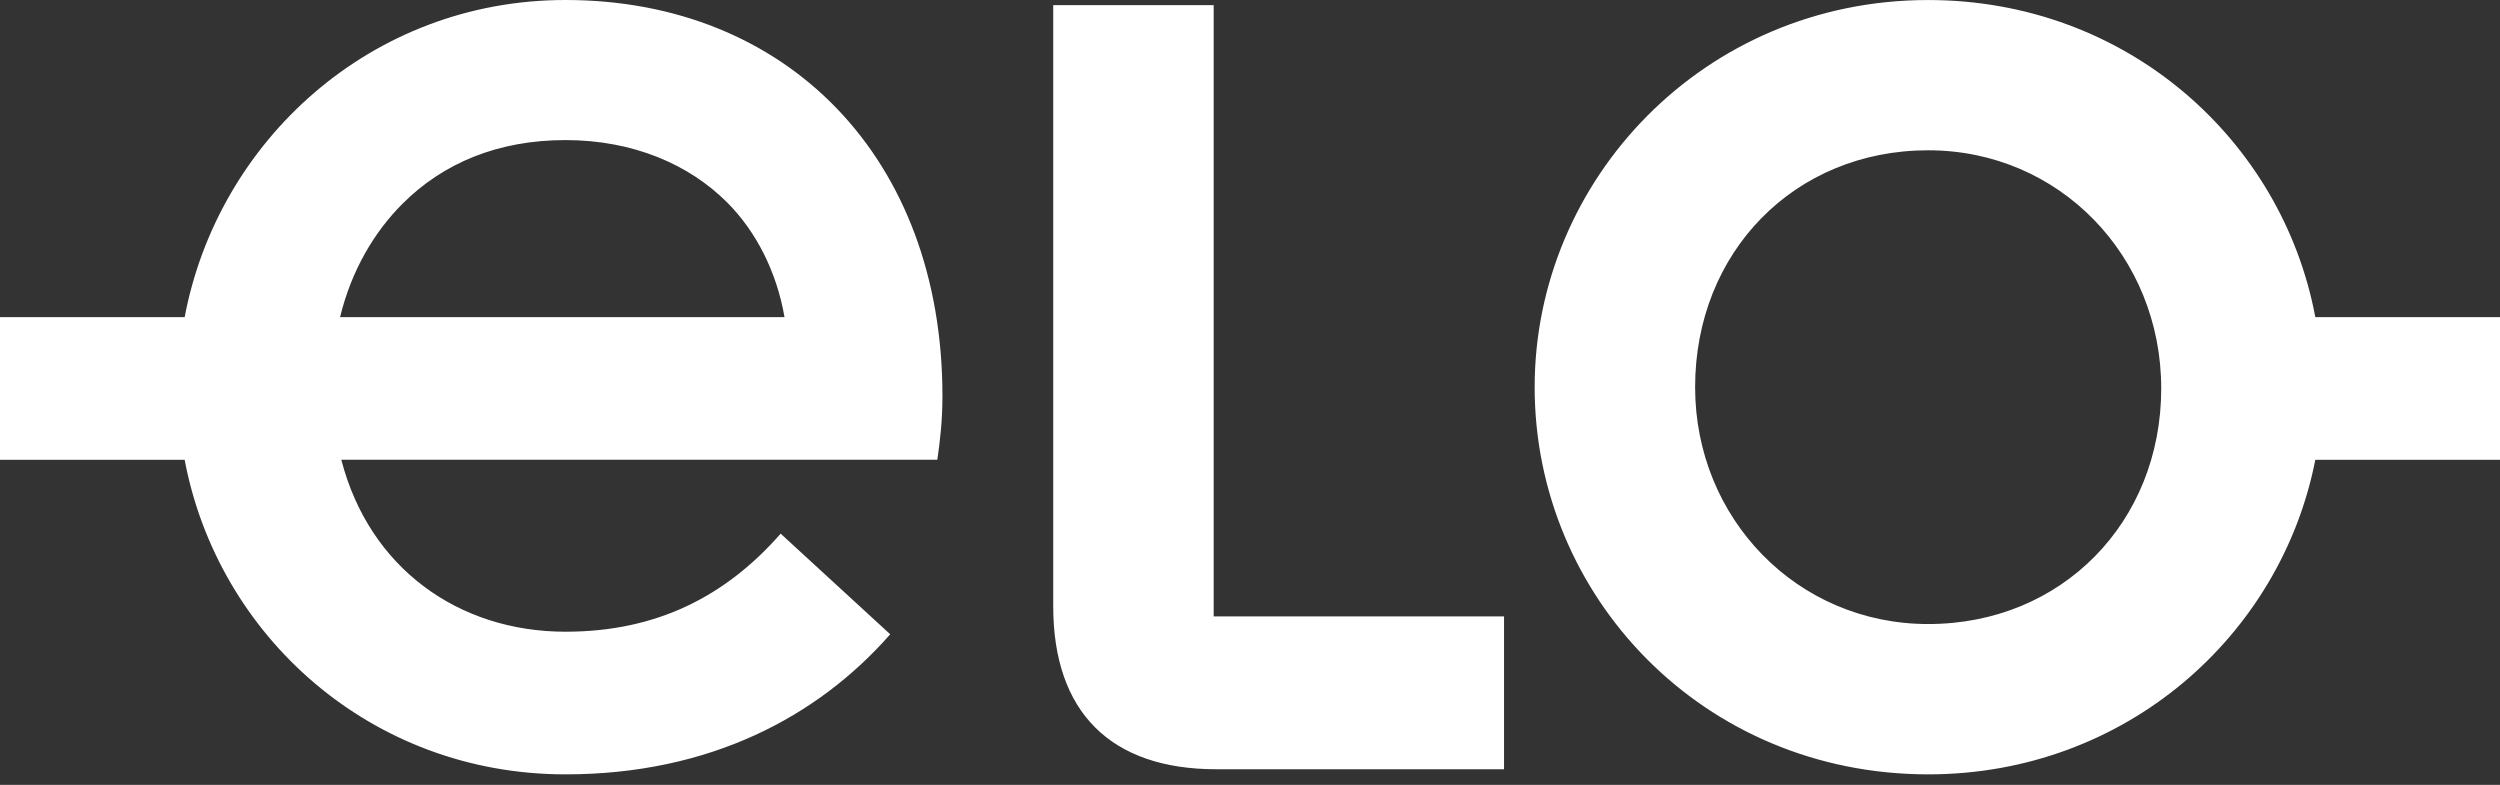 <svg width="86" height="27" viewBox="0 0 86 27" fill="none" xmlns="http://www.w3.org/2000/svg">
<rect x="0" y="0" width="86" height="27" fill="#333333" stroke="none"/>
<path d="M0 10.909H6.353C7.492 4.863 12.749 0 19.452 0C27.075 0 32.42 5.433 32.42 13.625C32.42 14.501 32.332 15.202 32.244 15.816H11.741C12.704 19.54 15.771 21.731 19.451 21.731C22.605 21.731 24.971 20.504 26.855 18.358L30.623 21.819C28.126 24.666 24.402 26.638 19.451 26.638C12.748 26.638 7.491 21.862 6.352 15.817H0V10.909ZM26.987 10.909C26.724 9.375 26.023 7.974 25.016 6.966C23.702 5.651 21.774 4.819 19.452 4.819C17.131 4.819 15.246 5.609 13.845 7.01C12.881 7.974 12.092 9.289 11.698 10.91H26.987V10.909ZM36.231 0.176H41.75V21.205H51.739V26.462H41.838C38.202 26.462 36.231 24.491 36.231 20.855V0.176ZM52.792 13.319C52.792 6.178 58.619 0.001 66.329 0.001C73.164 0.001 78.508 4.82 79.647 10.91H86V15.817H79.647C78.464 21.862 73.119 26.638 66.329 26.638C58.575 26.637 52.792 20.504 52.792 13.319ZM66.329 21.467C70.929 21.467 74.346 17.963 74.346 13.363C74.346 8.807 70.841 5.17 66.329 5.17C61.729 5.17 58.312 8.674 58.312 13.318C58.312 17.831 61.817 21.467 66.329 21.467Z" fill="white"/>
</svg>
